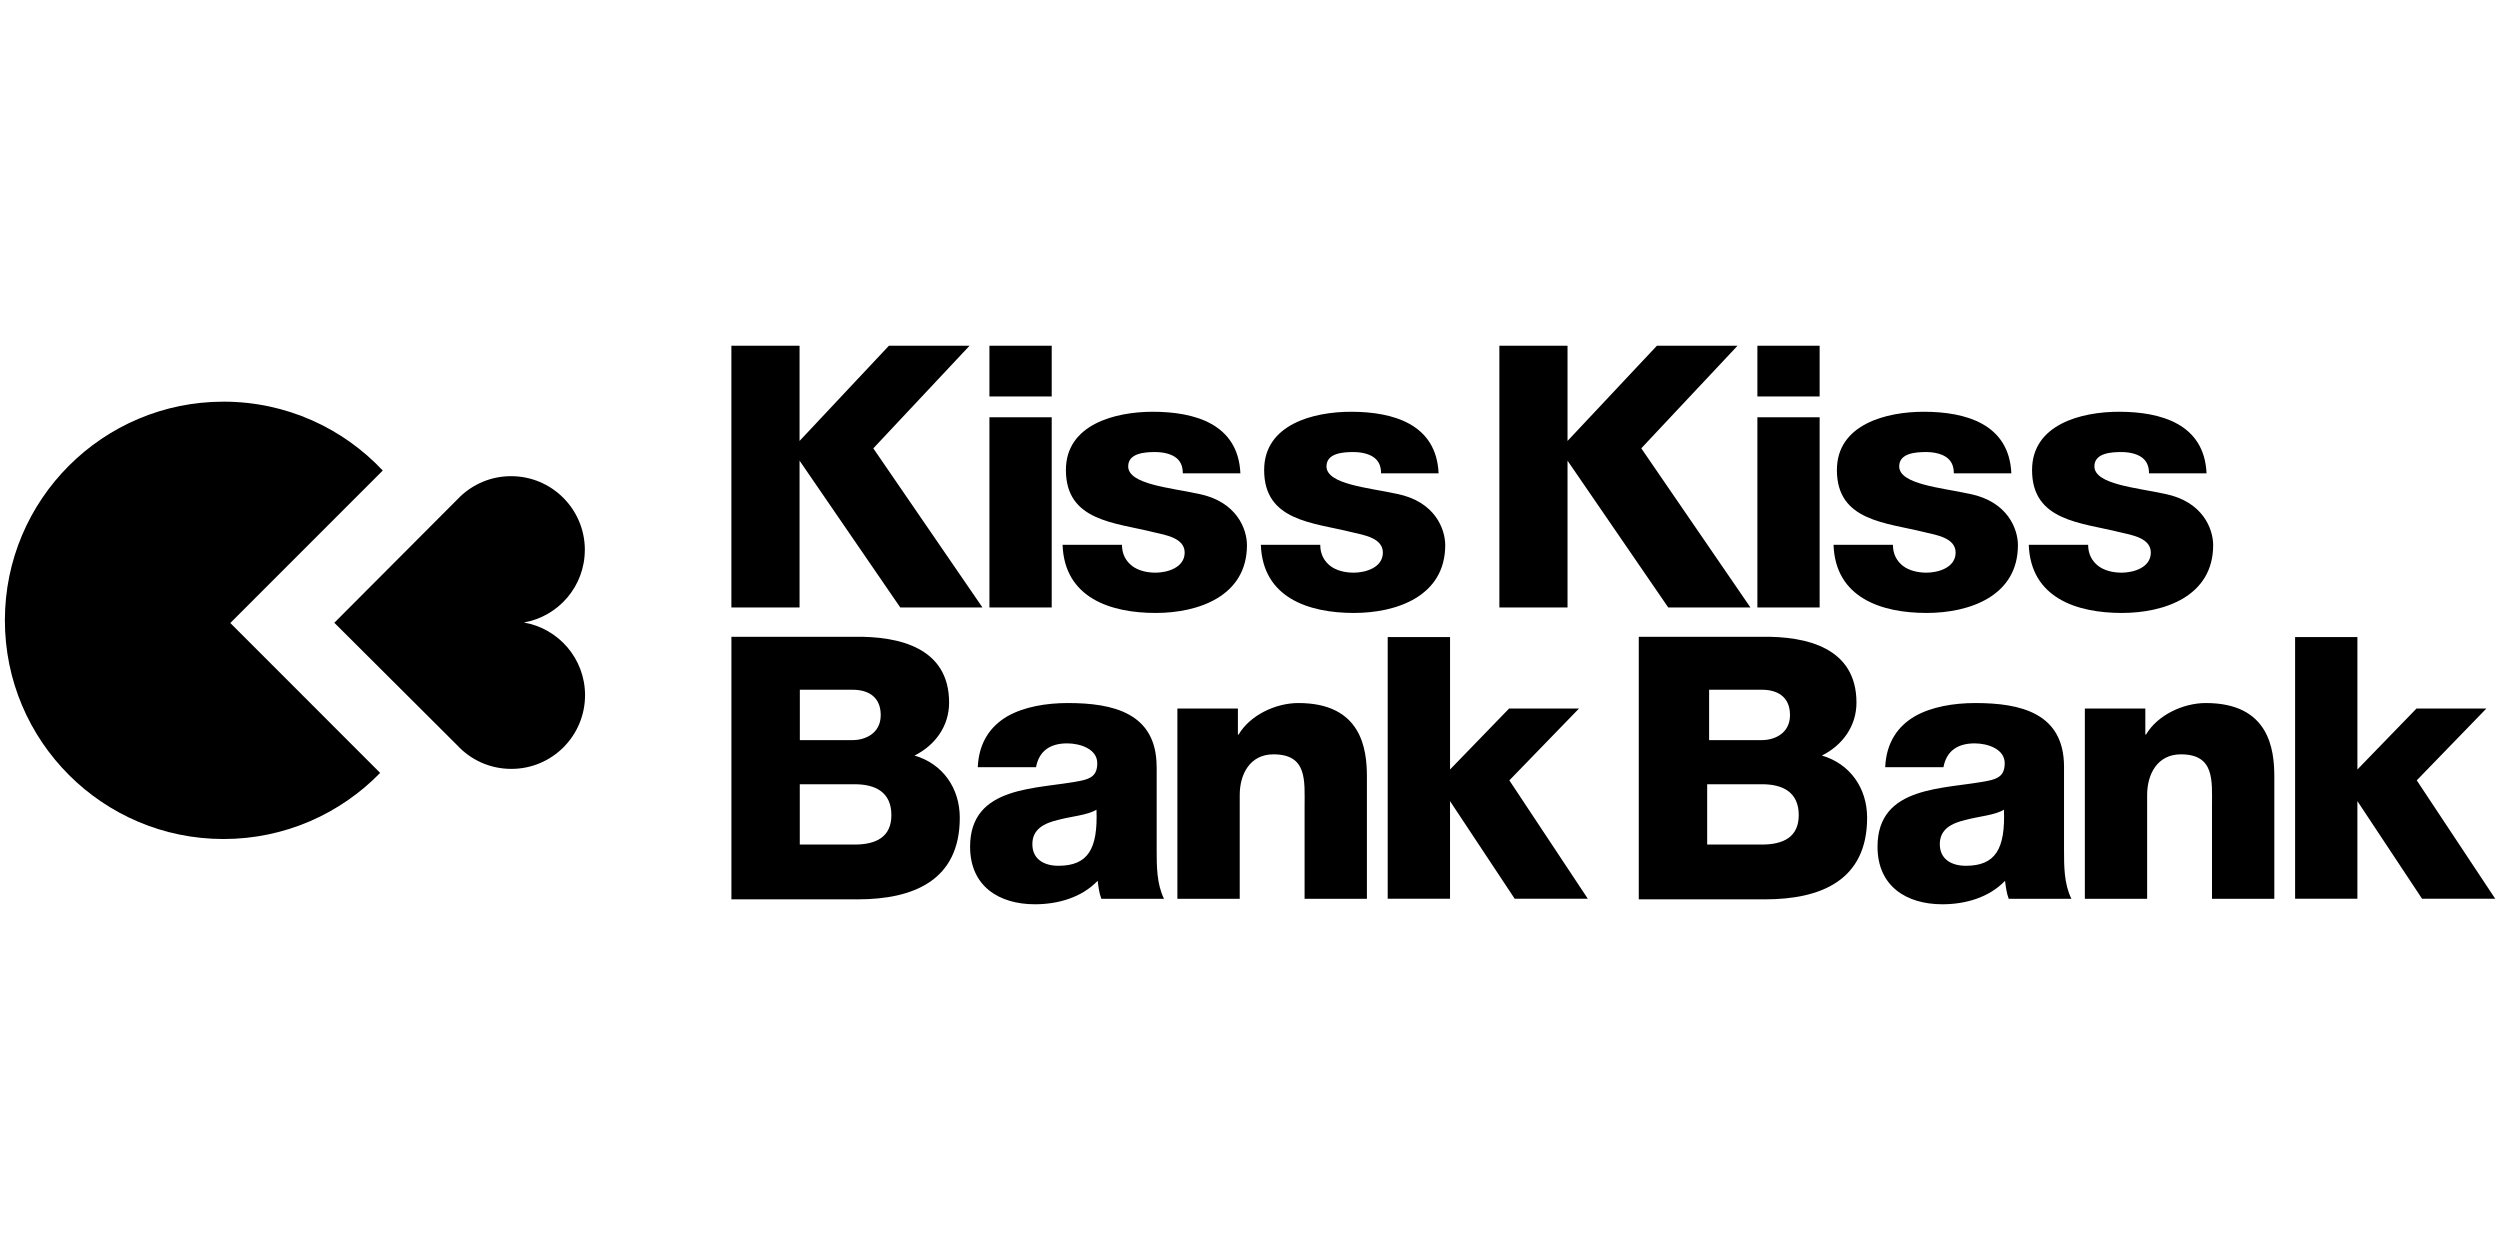 <?xml version="1.0" encoding="UTF-8" standalone="no"?><!DOCTYPE svg PUBLIC "-//W3C//DTD SVG 1.1//EN" "http://www.w3.org/Graphics/SVG/1.1/DTD/svg11.dtd"><svg width="100%" height="100%" viewBox="0 0 1024 512" version="1.1" xmlns="http://www.w3.org/2000/svg" xmlns:xlink="http://www.w3.org/1999/xlink" xml:space="preserve" style="fill-rule:evenodd;clip-rule:evenodd;stroke-linejoin:round;stroke-miterlimit:2;"><title>KissKissBankBank</title><desc>KissKissBankBank, pioneer of crowdfunding in France, was launched by Adrien Aumont, Ombline le Lasseur and Vincent Ricordeau in September 2009. Their ambition: to allow everyone to finance creative, associative or entrepreneurial projects.</desc>    <g transform="matrix(7.634,0,0,7.634,2,141.62)">        <path d="M94.276,26.763l-2.94,0l0,-3.236l2.94,0c1.105,0 1.973,0.414 1.973,1.658c0,1.164 -0.81,1.578 -1.975,1.578l0.002,0Zm-2.836,-8.306l2.84,0c0.77,0 1.5,0.336 1.5,1.36c0,1.007 -0.867,1.342 -1.5,1.342l-2.84,0l0,-2.704l0,0.002Zm6.052,3.53c1.104,-0.55 1.854,-1.577 1.854,-2.84c0,-2.94 -2.664,-3.57 -5.09,-3.532l-6.59,0l0,14.088l6.767,0c3.02,0 5.485,-1.026 5.485,-4.38c0,-1.598 -0.927,-2.9 -2.426,-3.335l0,-0.001Zm-40.966,5.915c-0.747,0 -1.397,-0.335 -1.397,-1.16c0,-0.807 0.63,-1.122 1.375,-1.3c0.728,-0.196 1.594,-0.255 2.065,-0.55c0.08,2.104 -0.45,3.01 -2.044,3.01l0.001,0Zm5.27,-5.31c0,-2.892 -2.34,-3.422 -4.76,-3.422c-1.158,0 -2.34,0.197 -3.243,0.708c-0.904,0.53 -1.535,1.396 -1.593,2.733l3.127,0c0.157,-0.862 0.747,-1.277 1.67,-1.277c0.69,0 1.614,0.296 1.614,1.064c0,0.628 -0.313,0.825 -0.883,0.942c-2.32,0.472 -5.94,0.216 -5.94,3.54c0,2.105 1.534,3.087 3.48,3.087c1.22,0 2.5,-0.354 3.365,-1.26c0.04,0.336 0.08,0.65 0.197,0.966l3.362,0c-0.393,-0.807 -0.393,-1.75 -0.393,-2.616l0,-4.464l-0.003,-0.001Zm7.604,-3.422c-1.217,0 -2.593,0.65 -3.203,1.69l-0.04,0l0,-1.395l-3.247,0l0,10.207l3.345,0l0,-5.567c0,-1.12 0.55,-2.182 1.81,-2.182c1.828,0 1.67,1.415 1.67,2.812l0,4.937l3.344,0l0,-6.55c0,-1.474 -0.278,-3.952 -3.68,-3.952l0.001,0Zm-23.809,7.593l-2.941,0l0,-3.236l2.94,0c1.107,0 1.975,0.414 1.975,1.658c0,1.164 -0.81,1.578 -1.974,1.578Zm-2.941,-8.306l2.843,0c0.77,0 1.5,0.336 1.5,1.36c0,1.007 -0.87,1.342 -1.5,1.342l-2.84,0l0,-2.704l-0.003,0.002Zm6.158,3.53c1.104,-0.55 1.854,-1.577 1.854,-2.84c0,-2.94 -2.662,-3.57 -5.09,-3.532l-6.59,0l0,14.088l6.768,0c3.02,0 5.485,-1.026 5.485,-4.38c0,-1.598 -0.927,-2.9 -2.426,-3.335l-0.001,-0.001Zm35.653,-2.522l-3.753,0l-3.168,3.27l0,-7.105l-3.345,0l0,14.04l3.344,0l0,-5.238l3.47,5.238l3.923,0l-4.21,-6.352l3.738,-3.855l0.001,0.002Zm33.628,-0.295c-1.22,0 -2.596,0.65 -3.206,1.69l-0.038,0l0,-1.395l-3.245,0l0,10.207l3.342,0l0,-5.567c0,-1.12 0.55,-2.182 1.81,-2.182c1.828,0 1.67,1.415 1.67,2.812l0,4.937l3.344,0l0,-6.55c0,-1.474 -0.276,-3.952 -3.677,-3.952Zm15.057,0.295l-3.752,0l-3.17,3.27l0,-7.105l-3.343,0l0,14.04l3.342,0l0,-5.238l3.47,5.238l3.925,0l-4.21,-6.352l3.737,-3.855l0.001,0.002Zm-27.933,8.437c-0.746,0 -1.395,-0.335 -1.395,-1.16c0,-0.807 0.63,-1.122 1.377,-1.3c0.727,-0.196 1.592,-0.255 2.064,-0.55c0.08,2.104 -0.452,3.01 -2.045,3.01l-0.001,0Zm5.27,-5.31c0,-2.892 -2.338,-3.422 -4.757,-3.422c-1.16,0 -2.34,0.197 -3.245,0.708c-0.905,0.53 -1.534,1.396 -1.593,2.733l3.126,0c0.16,-0.862 0.75,-1.277 1.674,-1.277c0.688,0 1.612,0.296 1.612,1.064c0,0.628 -0.316,0.825 -0.886,0.942c-2.32,0.472 -5.938,0.216 -5.938,3.54c0,2.105 1.534,3.087 3.48,3.087c1.22,0 2.498,-0.354 3.363,-1.26c0.04,0.336 0.08,0.65 0.196,0.966l3.363,0c-0.395,-0.807 -0.395,-1.75 -0.395,-2.616l0,-4.465Zm-16.453,-19.872l3.34,0l0,-2.72l-3.34,0l0,2.72Zm0,11.32l3.34,0l0,-10.204l-3.34,0l0,10.204Zm-10.188,-7.876l5.405,7.878l4.41,0l-5.857,-8.54l5.163,-5.502l-4.327,0l-4.793,5.107l0,-5.107l-3.657,0l0,14.04l3.657,0l0,-7.876l-0.001,0Zm29.724,6.01c-0.472,0 -0.924,-0.118 -1.24,-0.354c-0.333,-0.256 -0.55,-0.63 -0.55,-1.14l-3.185,0c0.1,2.85 2.577,3.656 4.995,3.656c2.3,0 4.898,-0.904 4.898,-3.638c0,-0.845 -0.53,-2.34 -2.597,-2.753c-1.533,-0.334 -3.775,-0.51 -3.775,-1.475c0,-0.708 0.886,-0.767 1.436,-0.767c0.414,0 0.787,0.08 1.062,0.255c0.275,0.178 0.432,0.453 0.432,0.885l3.087,0c-0.118,-2.654 -2.46,-3.302 -4.7,-3.302c-2.006,0 -4.662,0.67 -4.662,3.127c0,2.753 2.636,2.813 4.74,3.344c0.59,0.14 1.632,0.296 1.632,1.083c0,0.806 -0.924,1.08 -1.573,1.08l0,-0.001Zm-10.476,0c-0.47,0 -0.923,-0.118 -1.238,-0.354c-0.335,-0.256 -0.55,-0.63 -0.55,-1.14l-3.186,0c0.097,2.85 2.575,3.656 4.995,3.656c2.3,0 4.898,-0.904 4.898,-3.638c0,-0.845 -0.53,-2.34 -2.596,-2.753c-1.533,-0.334 -3.774,-0.51 -3.774,-1.475c0,-0.708 0.884,-0.767 1.435,-0.767c0.414,0 0.788,0.08 1.064,0.255c0.274,0.178 0.432,0.453 0.432,0.885l3.086,0c-0.118,-2.654 -2.458,-3.302 -4.7,-3.302c-2.006,0 -4.66,0.67 -4.66,3.127c0,2.753 2.634,2.813 4.74,3.344c0.59,0.14 1.63,0.296 1.63,1.083c0,0.806 -0.923,1.08 -1.572,1.08l-0.004,-0.001Zm-50.265,-9.454l3.342,0l0,-2.72l-3.342,0l0,2.72Zm0,11.32l3.342,0l0,-10.204l-3.342,0l0,10.204Zm-10.187,-7.876l5.404,7.878l4.41,0l-5.857,-8.538l5.163,-5.504l-4.328,0l-4.792,5.107l0,-5.107l-3.658,0l0,14.04l3.658,0l0,-7.876Zm29.723,6.01c-0.47,0 -0.922,-0.118 -1.236,-0.354c-0.335,-0.256 -0.55,-0.63 -0.55,-1.14l-3.187,0c0.1,2.85 2.576,3.656 4.995,3.656c2.302,0 4.898,-0.904 4.898,-3.638c0,-0.845 -0.53,-2.34 -2.596,-2.753c-1.533,-0.334 -3.775,-0.51 -3.775,-1.475c0,-0.708 0.883,-0.767 1.434,-0.767c0.413,0 0.787,0.08 1.063,0.255c0.274,0.178 0.432,0.453 0.432,0.885l3.086,0c-0.117,-2.654 -2.458,-3.302 -4.7,-3.302c-2.006,0 -4.66,0.67 -4.66,3.127c0,2.753 2.634,2.813 4.74,3.344c0.59,0.14 1.63,0.296 1.63,1.083c0,0.806 -0.924,1.08 -1.573,1.08l-0.001,-0.001Zm-10.633,0c-0.472,0 -0.924,-0.118 -1.238,-0.354c-0.336,-0.256 -0.553,-0.63 -0.553,-1.14l-3.187,0c0.1,2.85 2.577,3.656 4.996,3.656c2.3,0 4.897,-0.904 4.897,-3.638c0,-0.845 -0.53,-2.34 -2.597,-2.753c-1.533,-0.334 -3.775,-0.51 -3.775,-1.475c0,-0.708 0.887,-0.767 1.437,-0.767c0.414,0 0.787,0.08 1.063,0.255c0.275,0.178 0.43,0.453 0.43,0.885l3.09,0c-0.12,-2.654 -2.46,-3.302 -4.7,-3.302c-2.007,0 -4.662,0.67 -4.662,3.127c0,2.753 2.635,2.813 4.74,3.344c0.59,0.14 1.632,0.296 1.632,1.083c0,0.806 -0.924,1.08 -1.574,1.08l0.001,-0.001Z" style="fill-rule:nonzero;"/>        <path d="M31.118,10.948c-0.004,-2.185 -1.778,-3.954 -3.962,-3.95c-1.055,0 -2.012,0.415 -2.72,1.087l-6.76,6.778l6.59,6.57c0.726,0.785 1.762,1.274 2.913,1.27c2.184,0 3.95,-1.773 3.95,-3.96c-0.004,-1.953 -1.42,-3.573 -3.283,-3.894c1.86,-0.327 3.274,-1.95 3.27,-3.903l0.002,0.002Z" style="fill-rule:nonzero;"/>        <path d="M20.276,6.696c-2.14,-2.276 -5.176,-3.696 -8.544,-3.696c-6.48,0 -11.732,5.252 -11.732,11.732c0,6.48 5.252,11.734 11.732,11.734c3.295,0 6.27,-1.36 8.403,-3.547l-8.04,-8.043l8.18,-8.182l0.001,0.002Z" style="fill-rule:nonzero;"/>    </g></svg>